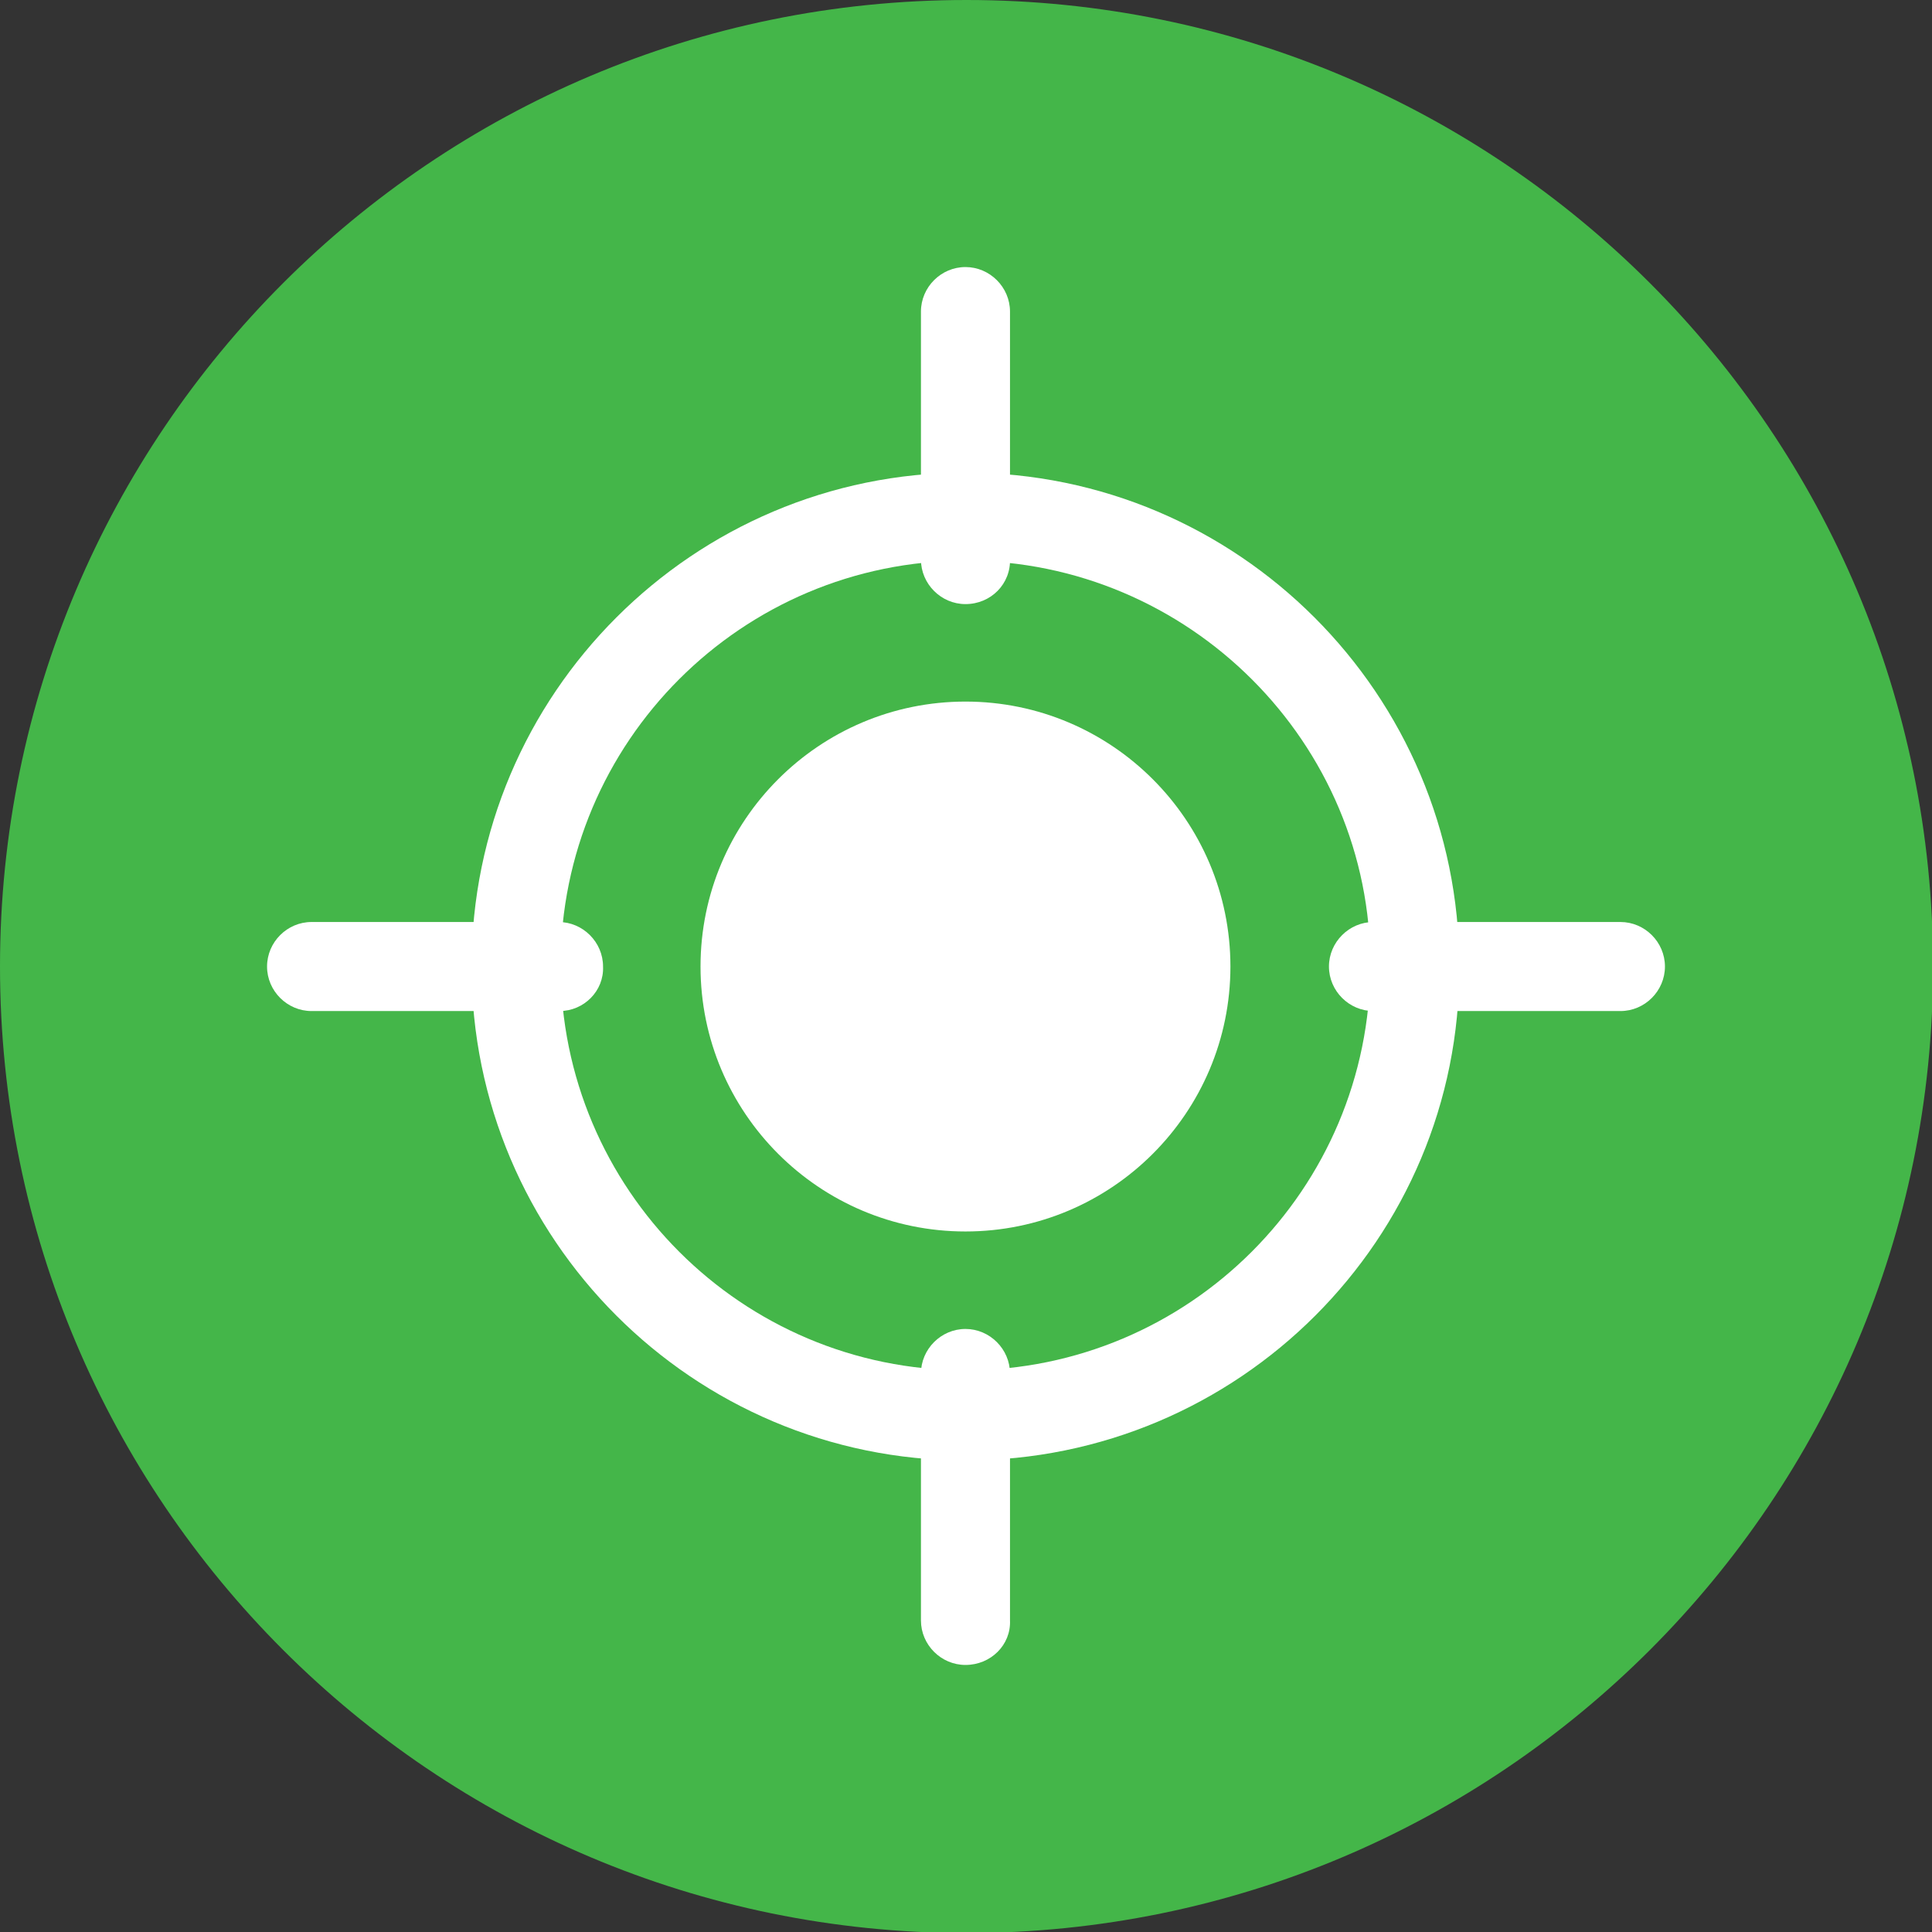 <svg width="22" height="22" viewBox="0 0 22 22" fill="none" xmlns="http://www.w3.org/2000/svg">
<rect x="0" y="0" width="22" height="22" fill="#333333" stroke="none"/>
<g clip-path="url(#clip0_34_131)">
<path d="M11.006 22.012C17.084 22.012 22.012 17.084 22.012 11.006C22.012 4.928 17.084 0 11.006 0C4.928 0 0 4.928 0 11.006C0 17.084 4.928 22.012 11.006 22.012Z" fill="#44B649"/>
<path d="M7.977 11.006C7.977 9.341 9.329 7.989 10.994 7.989C12.659 7.989 14.011 9.341 14.011 11.006C14.011 12.671 12.659 14.023 10.994 14.023C9.329 14.023 7.977 12.671 7.977 11.006Z" fill="white"/>
<path d="M10.994 16.63C7.892 16.63 5.37 14.107 5.37 11.006C5.37 7.905 7.892 5.382 10.994 5.382C14.095 5.382 16.617 7.905 16.617 11.006C16.63 14.107 14.107 16.63 10.994 16.63ZM10.994 6.384C8.447 6.384 6.384 8.448 6.384 10.994C6.384 13.54 8.447 15.604 10.994 15.604C13.54 15.604 15.604 13.54 15.604 10.994C15.616 8.46 13.54 6.384 10.994 6.384Z" fill="white"/>
<path d="M10.994 6.879C10.716 6.879 10.487 6.649 10.487 6.372V3.548C10.487 3.27 10.716 3.041 10.994 3.041C11.271 3.041 11.501 3.27 11.501 3.548V6.36C11.513 6.649 11.283 6.879 10.994 6.879Z" fill="white"/>
<path d="M10.994 18.959C10.716 18.959 10.487 18.73 10.487 18.452V15.64C10.487 15.363 10.716 15.133 10.994 15.133C11.271 15.133 11.501 15.363 11.501 15.64V18.452C11.513 18.73 11.283 18.959 10.994 18.959Z" fill="white"/>
<path d="M18.452 11.513H15.64C15.363 11.513 15.133 11.284 15.133 11.006C15.133 10.728 15.363 10.499 15.64 10.499H18.452C18.73 10.499 18.959 10.728 18.959 11.006C18.959 11.284 18.73 11.513 18.452 11.513Z" fill="white"/>
<path d="M6.372 11.513H3.548C3.27 11.513 3.041 11.284 3.041 11.006C3.041 10.728 3.27 10.499 3.548 10.499H6.36C6.637 10.499 6.867 10.728 6.867 11.006C6.879 11.284 6.649 11.513 6.372 11.513Z" fill="white"/>
</g>
<defs>
<clipPath id="clip0_34_131">
<rect width="22" height="22" fill="white"/>
</clipPath>
</defs>
</svg>
